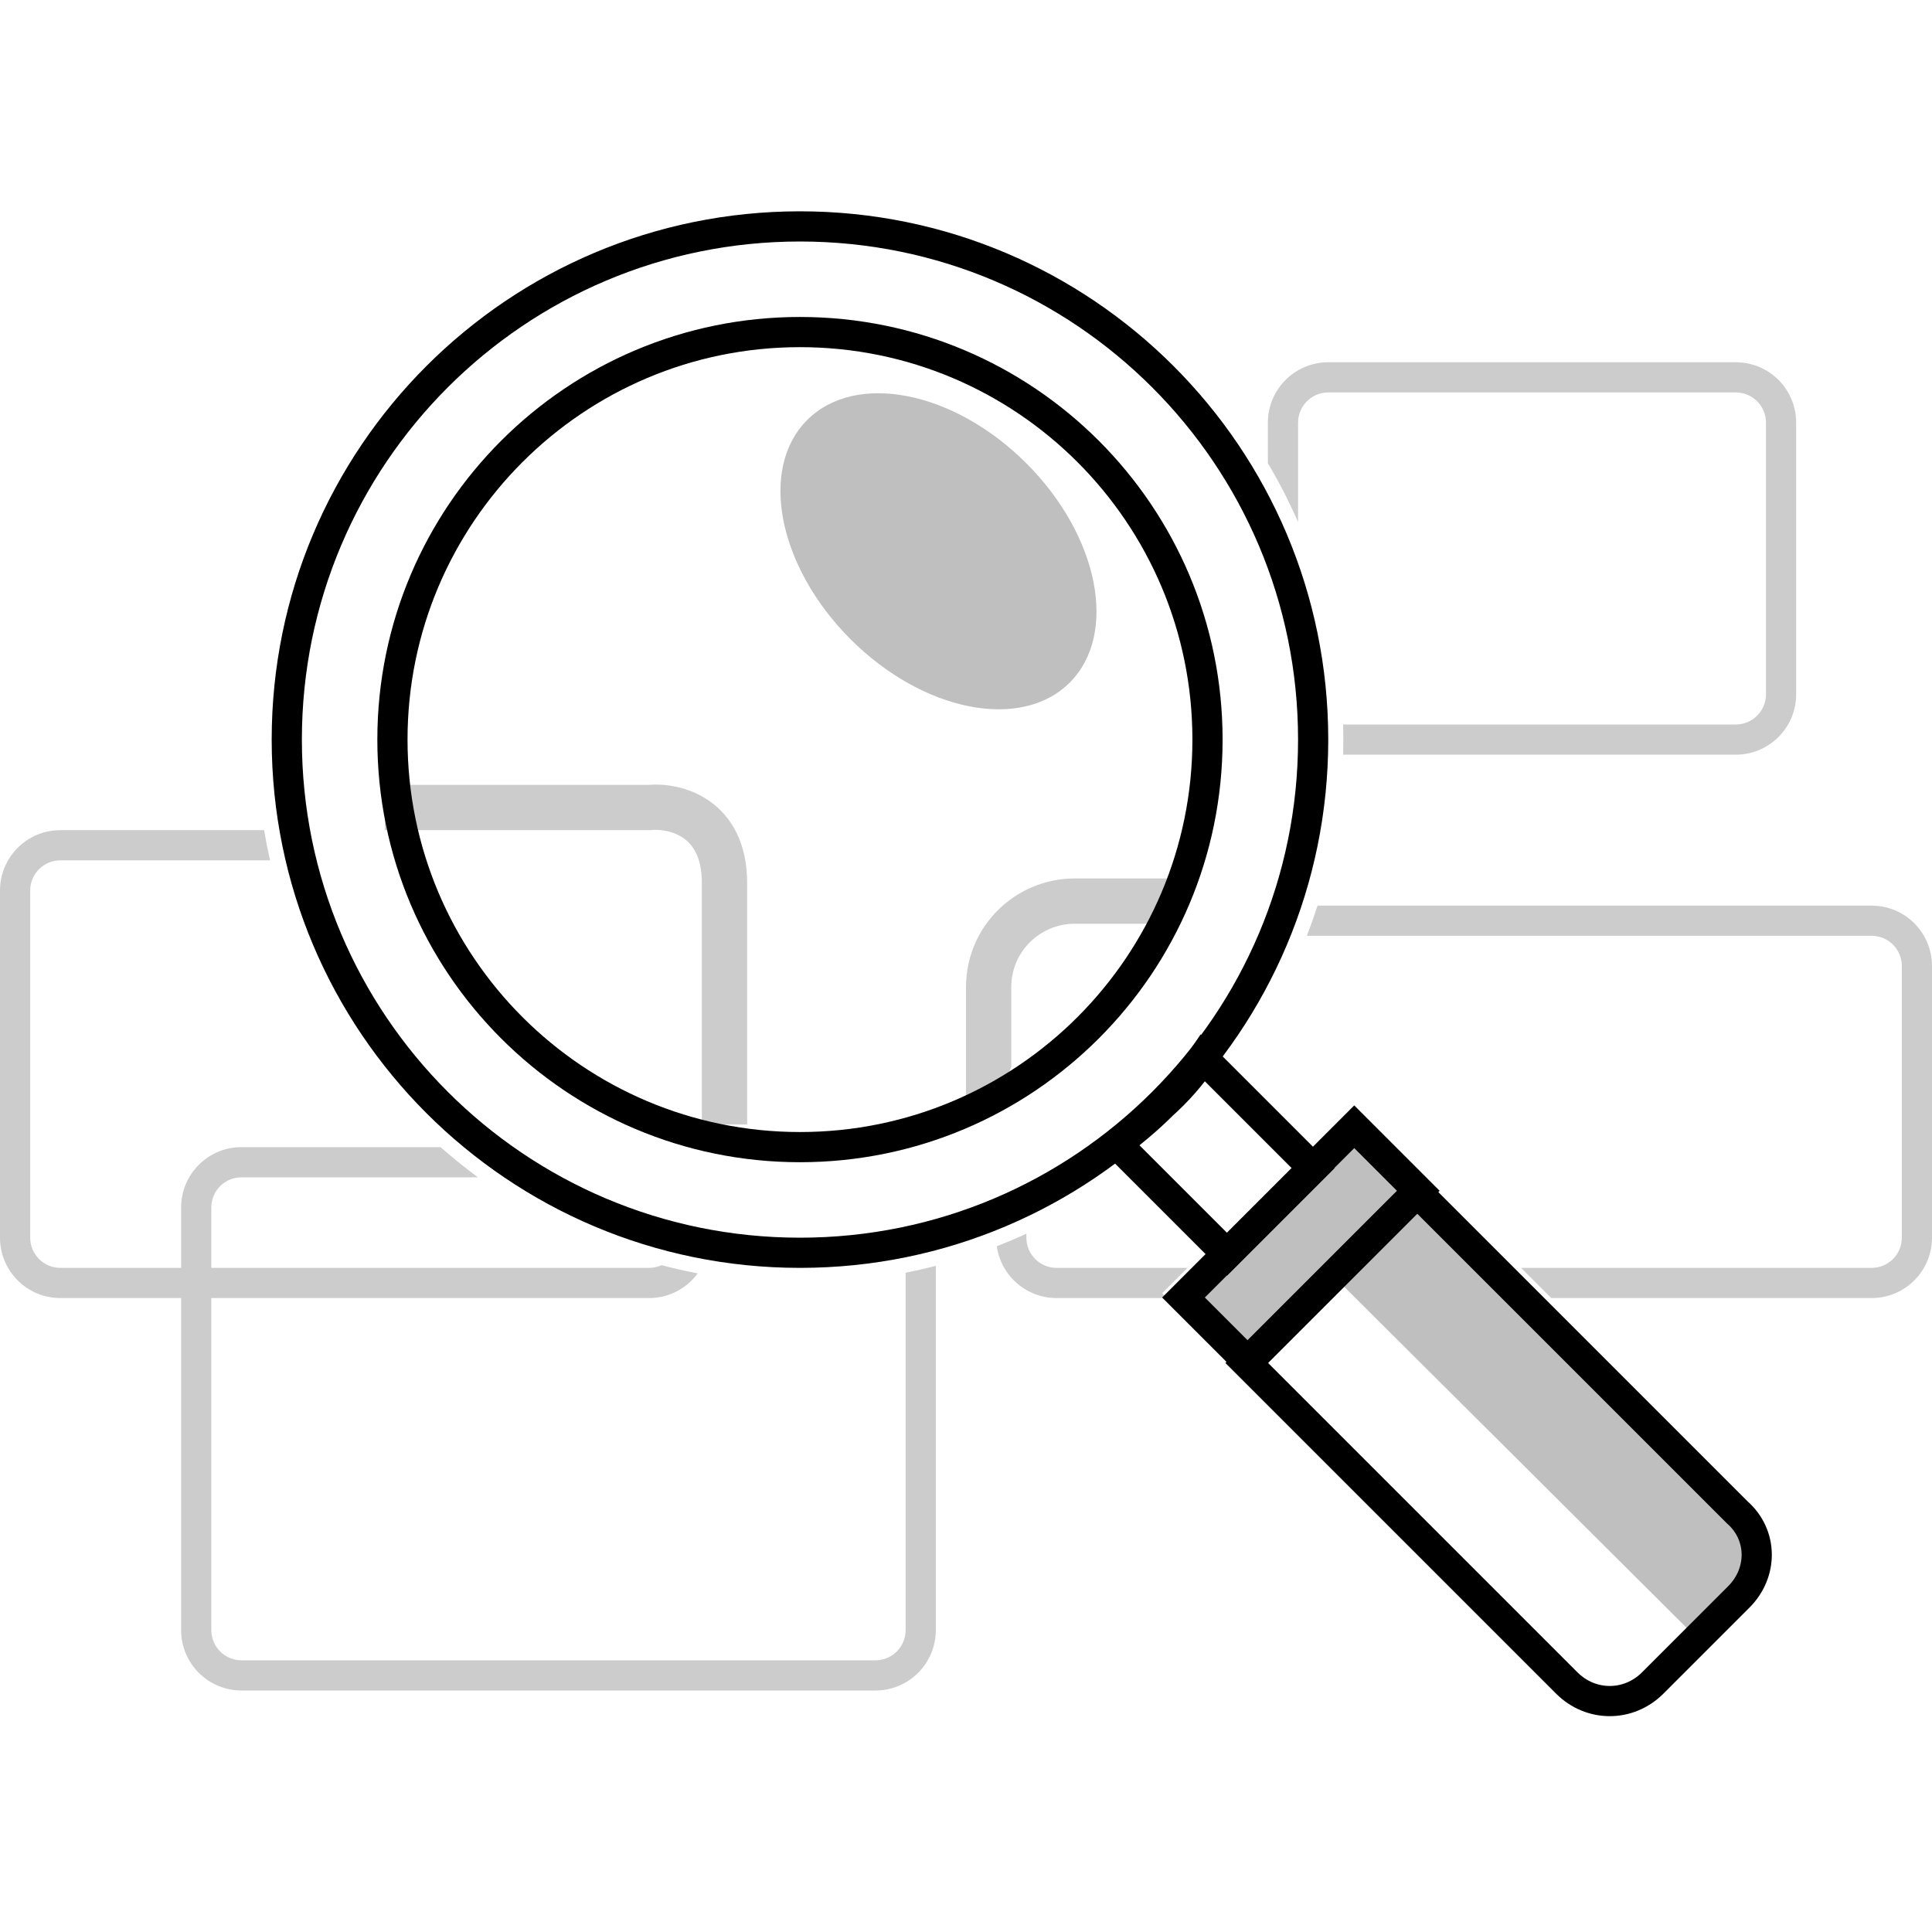 <svg xmlns="http://www.w3.org/2000/svg" viewBox="0 0 128 128">
  <g fill="none" fill-rule="evenodd">
    <g stroke="currentColor" stroke-linecap="round" stroke-width="2" transform="translate(19 15)">
      <path d="M34,61 C48.912,61 61,48.912 61,34 C61,19.088 48.912,7 34,7 C19.088,7 7,19.088 7,34 C7,48.912 19.088,61 34,61 Z"/>
      <path d="M34,68 C52.778,68 68,52.778 68,34 C68,15.222 52.778,0 34,0 C15.222,0 0,15.222 0,34 C0,52.778 15.222,68 34,68 Z"/>
      <path d="M58,58.2 C57,59.2 56,60 55,60.8 L62.3,68.1 L68,62.4 L60.7,55.1 C59.9,56.3 59,57.3 58,58.2 Z"/>
      <polygon points="70.722 59.65 59.409 70.964 63.651 75.206 74.965 63.893"/>
      <path d="M96.2,90.8 L90.5,96.5 C88.9,98.1 86.4,98.1 84.8,96.5 L63.6,75.3 L74.9,64 L96.1,85.2 C97.8,86.7 97.8,89.2 96.2,90.8 Z"/>
    </g>
    <path fill="currentColor" d="M93.936,78.864 L94,78.8 L115.2,100 C116.8,101.6 116.8,104.1 115.2,105.7 L112.4,108.5 L88.329,84.529 L82.651,90.206 L78.409,85.964 L89.722,74.65 L93.936,78.864 Z" opacity=".25"/>
    <path stroke="currentColor" stroke-width="2" d="M65,65.4 C65,61.918 67.83,59.2 71.2,59.2 L77,59.2 L76.857,59.814 L75.731,60.2 L71.2,60.2 C68.37,60.2 66,62.482 66,65.4 L66,70.5 L65.596,71.606 L65,71.723 L65,65.4 Z M45.84,54.699 C44.919,54.061 43.796,53.923 43.05,53.998 L43.025,54 L26.5,54 L26.5,53 L42.976,53 C43.896,52.913 45.258,53.079 46.41,53.876 C47.602,54.701 48.5,56.156 48.5,58.5 L48.5,73.5 L47.5,73.5 L47.5,58.5 C47.5,56.444 46.732,55.316 45.84,54.699 Z" opacity=".2"/>
    <path fill="currentColor" d="M88.986,50 C88.995,49.668 89,49.334 89,49 C89,48.666 88.995,48.332 88.986,48 L115,48 C116.105,48 117,47.105 117,46 L117,28 C117,26.895 116.105,26 115,26 L88,26 C86.895,26 86,26.895 86,28 L86,34.59 C85.411,33.243 84.743,31.94 84,30.686 L84,28 C84,25.791 85.791,24 88,24 L115,24 C117.209,24 119,25.791 119,28 L119,46 C119,48.209 117.209,50 115,50 L88.986,50 Z M17.498,55 C17.611,55.673 17.742,56.34 17.892,57 L4,57 C2.895,57 2,57.895 2,59 L2,82 C2,83.105 2.895,84 4,84 L12,84 L12,80 C12,77.791 13.791,76 16,76 L29.188,76 C29.983,76.702 30.81,77.37 31.665,78 L16,78 C14.895,78 14,78.895 14,80 L14,84 L43,84 C43.295,84 43.576,83.936 43.828,83.821 C44.617,84.028 45.417,84.21 46.227,84.364 C45.499,85.356 44.325,86 43,86 L14,86 L14,108 C14,109.105 14.895,110 16,110 L58,110 C59.105,110 60,109.105 60,108 L60,84.32 C60.674,84.187 61.34,84.036 62,83.866 L62,108 C62,110.209 60.209,112 58,112 L16,112 C13.791,112 12,110.209 12,108 L12,86 L4,86 C1.791,86 0,84.209 0,82 L0,59 C0,56.791 1.791,55 4,55 L17.498,55 Z M66.04,82.566 C66.703,82.308 67.357,82.031 68,81.736 L68,82 C68,83.105 68.895,84 70,84 L78.678,84 L77,85.678 L77.322,86 L70,86 C67.983,86 66.315,84.507 66.04,82.566 Z M86.581,62 C86.836,61.343 87.072,60.676 87.288,60 L124,60 C126.209,60 128,61.791 128,64 L128,82 C128,84.209 126.209,86 124,86 L102.778,86 L100.778,84 L124,84 C125.105,84 126,83.105 126,82 L126,64 C126,62.895 125.105,62 124,62 L86.581,62 Z" opacity=".2"/>
    <path fill="currentColor" d="M70.874,45.222 C74.091,42.004 72.805,35.502 68.002,30.698 C63.198,25.894 56.695,24.608 53.478,27.826 C50.26,31.044 51.546,37.546 56.35,42.35 C61.154,47.154 67.656,48.439 70.874,45.222 Z" opacity=".25"/>
  </g>
</svg>
